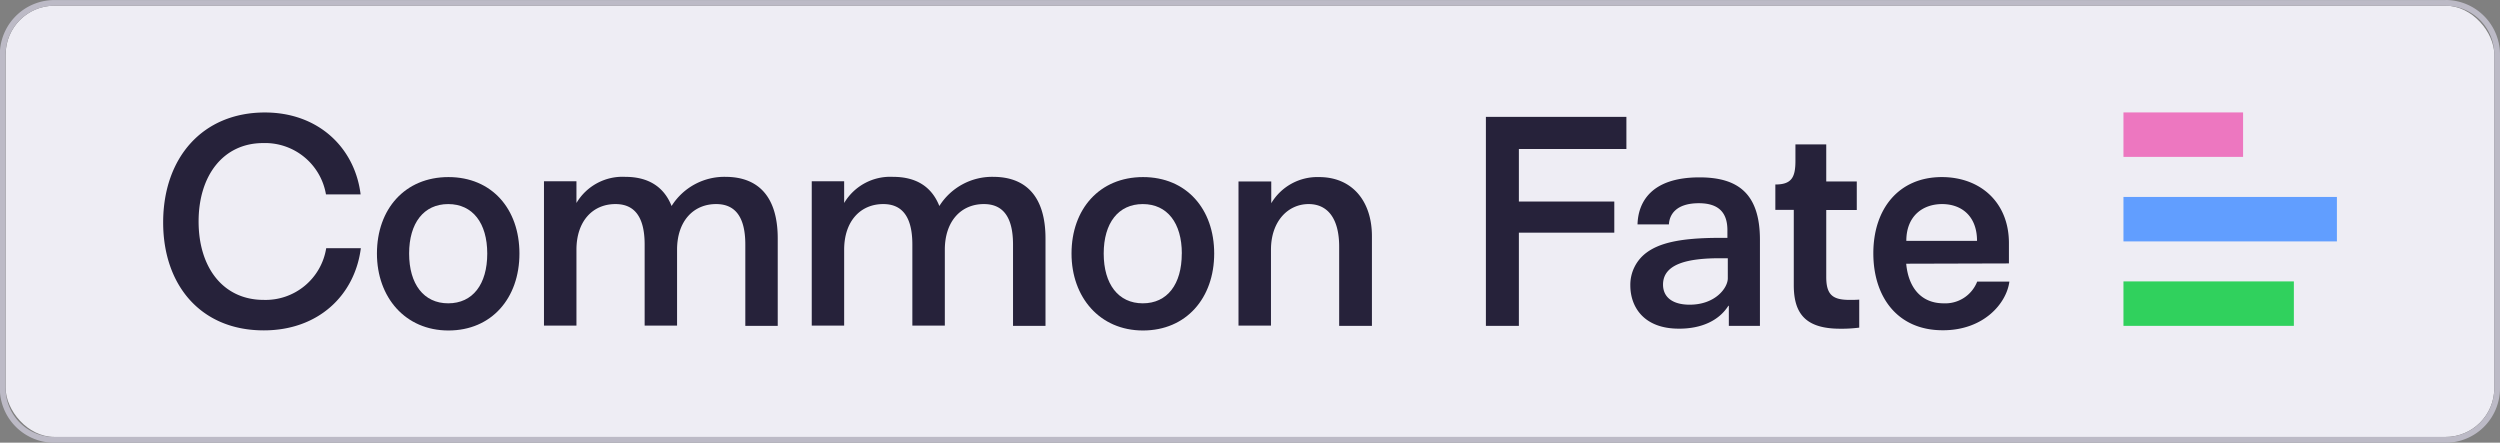 <svg id="Layer_1" data-name="Layer 1" xmlns="http://www.w3.org/2000/svg" viewBox="0 0 438.07 77.57">
	<rect x="0" y="0" width="438.07" height="77.57" fill="#808080" stroke="none"/>
	<defs>
		<style>.cls-1{fill:#eeedf4;}.cls-2{fill:#bcbac6;}.cls-3{fill:#26223a;}.cls-4{fill:#ed77c0;}.cls-5{fill:#30d15d;}.cls-6{fill:#619eff;}</style>
	</defs>
	<rect class="cls-1" x="1" y="1" width="436.06" height="75.56" rx="8.54" />
	<path class="cls-2" d="M804.76,382.1a8.54,8.54,0,0,1,8.55,8.54v58.48a8.54,8.54,0,0,1-8.55,8.54h-419a8.54,8.54,0,0,1-8.54-8.54V390.64a8.54,8.54,0,0,1,8.54-8.54h419m0-1h-419a9.56,9.56,0,0,0-9.55,9.55v58.48a9.55,9.55,0,0,0,9.55,9.54h419a9.55,9.55,0,0,0,9.55-9.54V390.64a9.56,9.56,0,0,0-9.55-9.55Z" transform="translate(-376.24 -381.09)" />
	<path class="cls-3" d="M404.83,420.07c0-11.32,6.89-19.27,17.83-19.27,9.35,0,15.76,6.16,16.77,14.36h-6.07a10.82,10.82,0,0,0-11-9c-7,0-11.32,5.69-11.32,13.74s4.28,13.74,11.42,13.74a10.76,10.76,0,0,0,10.94-9.06h6.07c-1.06,8.28-7.47,14.4-17,14.4C411.48,439,404.83,431.11,404.83,420.07Z" transform="translate(-376.24 -381.09)" />
	<path class="cls-3" d="M442.29,425.52c0-7.81,4.92-13.4,12.53-13.4s12.44,5.59,12.44,13.4S462.39,439,454.82,439,442.29,433.18,442.29,425.52Zm19.33,0c0-5.35-2.56-8.67-6.84-8.67s-6.85,3.32-6.85,8.67,2.56,8.72,6.85,8.72S461.62,430.92,461.62,425.52Z" transform="translate(-376.24 -381.09)" />
	<path class="cls-3" d="M512.52,422.87v15.32h-5.68V423.93c0-5.73-2.51-7.08-5.11-7.08-4,0-6.85,3-6.85,8v13.3H489.2V423.93c0-5.73-2.51-7.08-5.11-7.08-4,0-6.84,3-6.84,8v13.3h-5.69v-25.3h5.69v3.81a9.38,9.38,0,0,1,8.58-4.58c3.95,0,6.74,1.69,8.09,5.11a10.92,10.92,0,0,1,9.54-5.11C509.2,412.12,512.52,415.64,512.52,422.87Z" transform="translate(-376.24 -381.09)" />
	<path class="cls-3" d="M559.44,422.87v15.32h-5.69V423.93c0-5.73-2.5-7.08-5.11-7.08-4,0-6.84,3-6.84,8v13.3h-5.69V423.93c0-5.73-2.5-7.08-5.1-7.08-4,0-6.85,3-6.85,8v13.3h-5.68v-25.3h5.68v3.81a9.39,9.39,0,0,1,8.58-4.58c4,0,6.75,1.69,8.1,5.11a10.92,10.92,0,0,1,9.54-5.11C556.11,412.12,559.44,415.64,559.44,422.87Z" transform="translate(-376.24 -381.09)" />
	<path class="cls-3" d="M564,425.52c0-7.81,4.92-13.4,12.53-13.4S589,417.71,589,425.52,584.09,439,576.52,439,564,433.18,564,425.52Zm19.33,0c0-5.35-2.55-8.67-6.84-8.67s-6.85,3.32-6.85,8.67,2.56,8.72,6.85,8.72S583.32,430.92,583.32,425.52Z" transform="translate(-376.24 -381.09)" />
	<path class="cls-3" d="M593.26,412.89H599v3.81a9.4,9.4,0,0,1,8.38-4.58c5.79,0,9.26,4.2,9.26,10.36v15.71H610.9V424.31c0-4.91-2-7.46-5.35-7.46-3.61,0-6.6,3-6.6,8v13.3h-5.69Z" transform="translate(-376.24 -381.09)" />
	<path class="cls-3" d="M642.39,407.2v9.21h16.72v5.45H642.39v16.33h-5.78V401.57h24.62v5.63Z" transform="translate(-376.24 -381.09)" />
	<path class="cls-3" d="M661.92,431.11a7,7,0,0,1,2.89-5.79c2.17-1.58,5.64-2.55,12.73-2.55h1.39v-1.35c0-2.84-1.3-4.72-5-4.72-4,0-5.16,2-5.25,3.71h-5.5c.1-3.81,2.32-8.24,10.85-8.24,6.5,0,10.6,2.6,10.6,10.94v15.08h-5.45v-3.51h-.09c-1.64,2.6-4.73,4-8.58,4C664.24,438.72,661.92,434.82,661.92,431.11ZM679,429.86v-3.52h-1.35c-5.49,0-10,.91-10,4.62,0,2.22,1.69,3.52,4.67,3.52C676.81,434.48,679,431.54,679,429.86Z" transform="translate(-376.24 -381.09)" />
	<path class="cls-3" d="M690.56,431.06v-13.2h-3.23v-4.44c2.85,0,3.52-1.25,3.52-4.14v-2.89h5.4v6.5h5.35v5h-5.35v11.75c0,3.19,1.2,4,4.14,4,.53,0,1,0,1.64-.05v4.91a24.39,24.39,0,0,1-3.42.19C692.59,438.67,690.56,436,690.56,431.06Z" transform="translate(-376.24 -381.09)" />
	<path class="cls-3" d="M704.5,425.47c0-7.81,4.48-13.35,12-13.35,6.75,0,11.76,4.43,11.76,11.57v3.56l-18,.05c.39,4.24,2.66,6.94,6.56,6.94a6,6,0,0,0,5.88-3.81h5.64c-.49,3.81-4.49,8.53-11.62,8.53C708.79,439,704.5,433.18,704.5,425.47Zm18.17-2.17c0-4.38-2.75-6.45-6.12-6.45s-6.27,2.07-6.27,6.45Z" transform="translate(-376.24 -381.09)" />
	<rect class="cls-4" x="372.09" y="19.7" width="20.96" height="7.79" />
	<rect class="cls-5" x="372.09" y="49.31" width="29.86" height="7.79" />
	<rect class="cls-6" x="372.09" y="34.51" width="37.4" height="7.79" />
</svg>